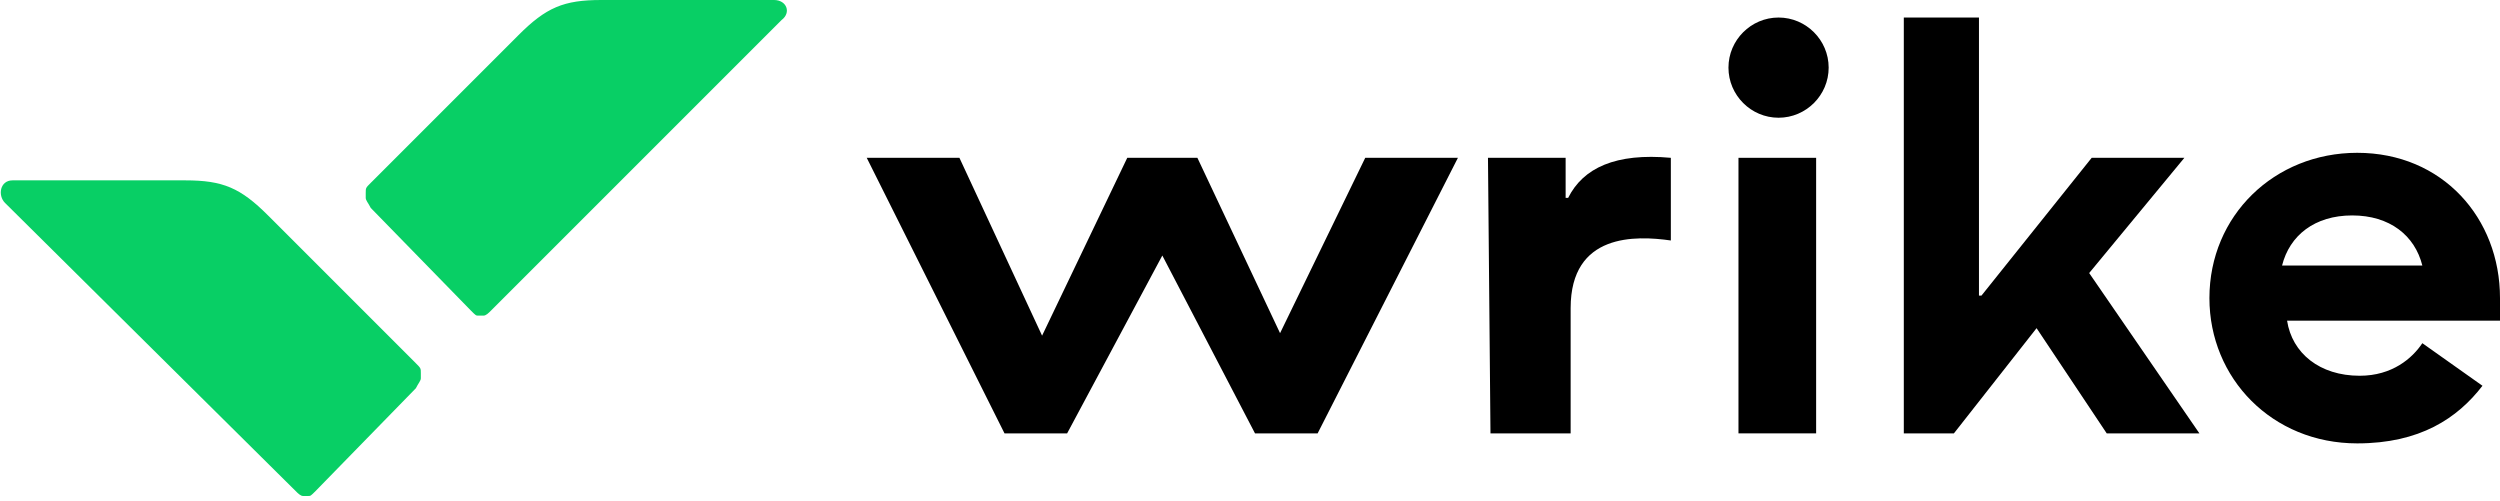 <?xml version="1.0" encoding="utf-8"?>
<!-- Generator: Adobe Illustrator 27.5.0, SVG Export Plug-In . SVG Version: 6.00 Build 0)  -->
<svg version="1.1" id="Layer_1" xmlns="http://www.w3.org/2000/svg" xmlns:xlink="http://www.w3.org/1999/xlink" x="0px" y="0px"
	 width="99.8px" height="20px" viewBox="0 0 99.8 20" enable-background="new 0 0 99.8 20" xml:space="preserve">
<g>
	<defs>
		<rect id="SVGID_1_" width="99.8" height="20"/>
	</defs>
	<clipPath id="SVGID_00000179628065284834320480000010611205148958998916_">
		<use xlink:href="#SVGID_1_"  overflow="visible"/>
	</clipPath>
	<g clip-path="url(#SVGID_00000179628065284834320480000010611205148958998916_)">
		<path d="M59.5,17.3h3.2v-5c0-3,2.6-2.9,4-2.7V6.3c-2.2-0.2-3.5,0.4-4.1,1.6h-0.1l0-1.6h-3.1L59.5,17.3L59.5,17.3z"/>
		<path d="M76,17.3h2l3.3-4.2l2.8,4.2h3.7l-4.4-6.4l3.8-4.6h-3.7l-4.4,5.5h-0.1l0-11.1H76V17.3z"/>
		<path d="M40.1,17.3h2.5l3.8-7.1l3.7,7.1h2.5l5.6-11h-3.7l-3.4,7l-3.3-7H45l-3.4,7.1l-3.3-7.1h-3.7L40.1,17.3z"/>
		<path d="M71,4.7c1.1,0,2-0.9,2-2c0-1.1-0.9-2-2-2c-1.1,0-2,0.9-2,2C69,3.8,69.9,4.7,71,4.7z"/>
		<path d="M72.5,6.3h-3.1v11h3.1V6.3z"/>
		<path fill="#08CF65" d="M7.4,7.2c1.5,0,2.2,0.3,3.3,1.4l5.9,5.9c0.2,0.2,0.2,0.2,0.2,0.4c0,0,0,0.1,0,0.1c0,0,0,0.1,0,0.1
			c0,0.1-0.1,0.2-0.2,0.4l-4,4.1c-0.2,0.2-0.2,0.2-0.3,0.2c0,0-0.1,0-0.1,0c0,0-0.1,0-0.1,0c-0.1,0-0.2-0.1-0.3-0.2L0.2,8.1
			C-0.1,7.8,0,7.2,0.5,7.2H7.4z"/>
		<path fill="#08CF65" d="M24,0c-1.5,0-2.2,0.3-3.3,1.4l-5.9,5.9c-0.2,0.2-0.2,0.2-0.2,0.4c0,0,0,0.1,0,0.1c0,0,0,0.1,0,0.1
			c0,0.1,0.1,0.2,0.2,0.4l4,4.1c0.2,0.2,0.2,0.2,0.3,0.2c0,0,0.1,0,0.1,0c0,0,0.1,0,0.1,0c0.1,0,0.2-0.1,0.3-0.2L31.2,0.8
			C31.6,0.5,31.4,0,30.9,0L24,0L24,0z"/>
		<path d="M96.7,13.7c-0.4,0.6-1.2,1.3-2.5,1.3c-1.6,0-2.7-0.9-2.9-2.2h8.5c0-0.2,0-0.6,0-0.9c0-3.2-2.3-5.8-5.7-5.8
			c-3.3,0-5.9,2.5-5.9,5.8c0,3.2,2.5,5.8,5.9,5.8c2.5,0,4-1,5-2.3L96.7,13.7z M93.9,8.6c1.5,0,2.5,0.8,2.8,2h-5.6
			C91.4,9.4,92.4,8.6,93.9,8.6z"/>
	</g>
</g>
</svg>
